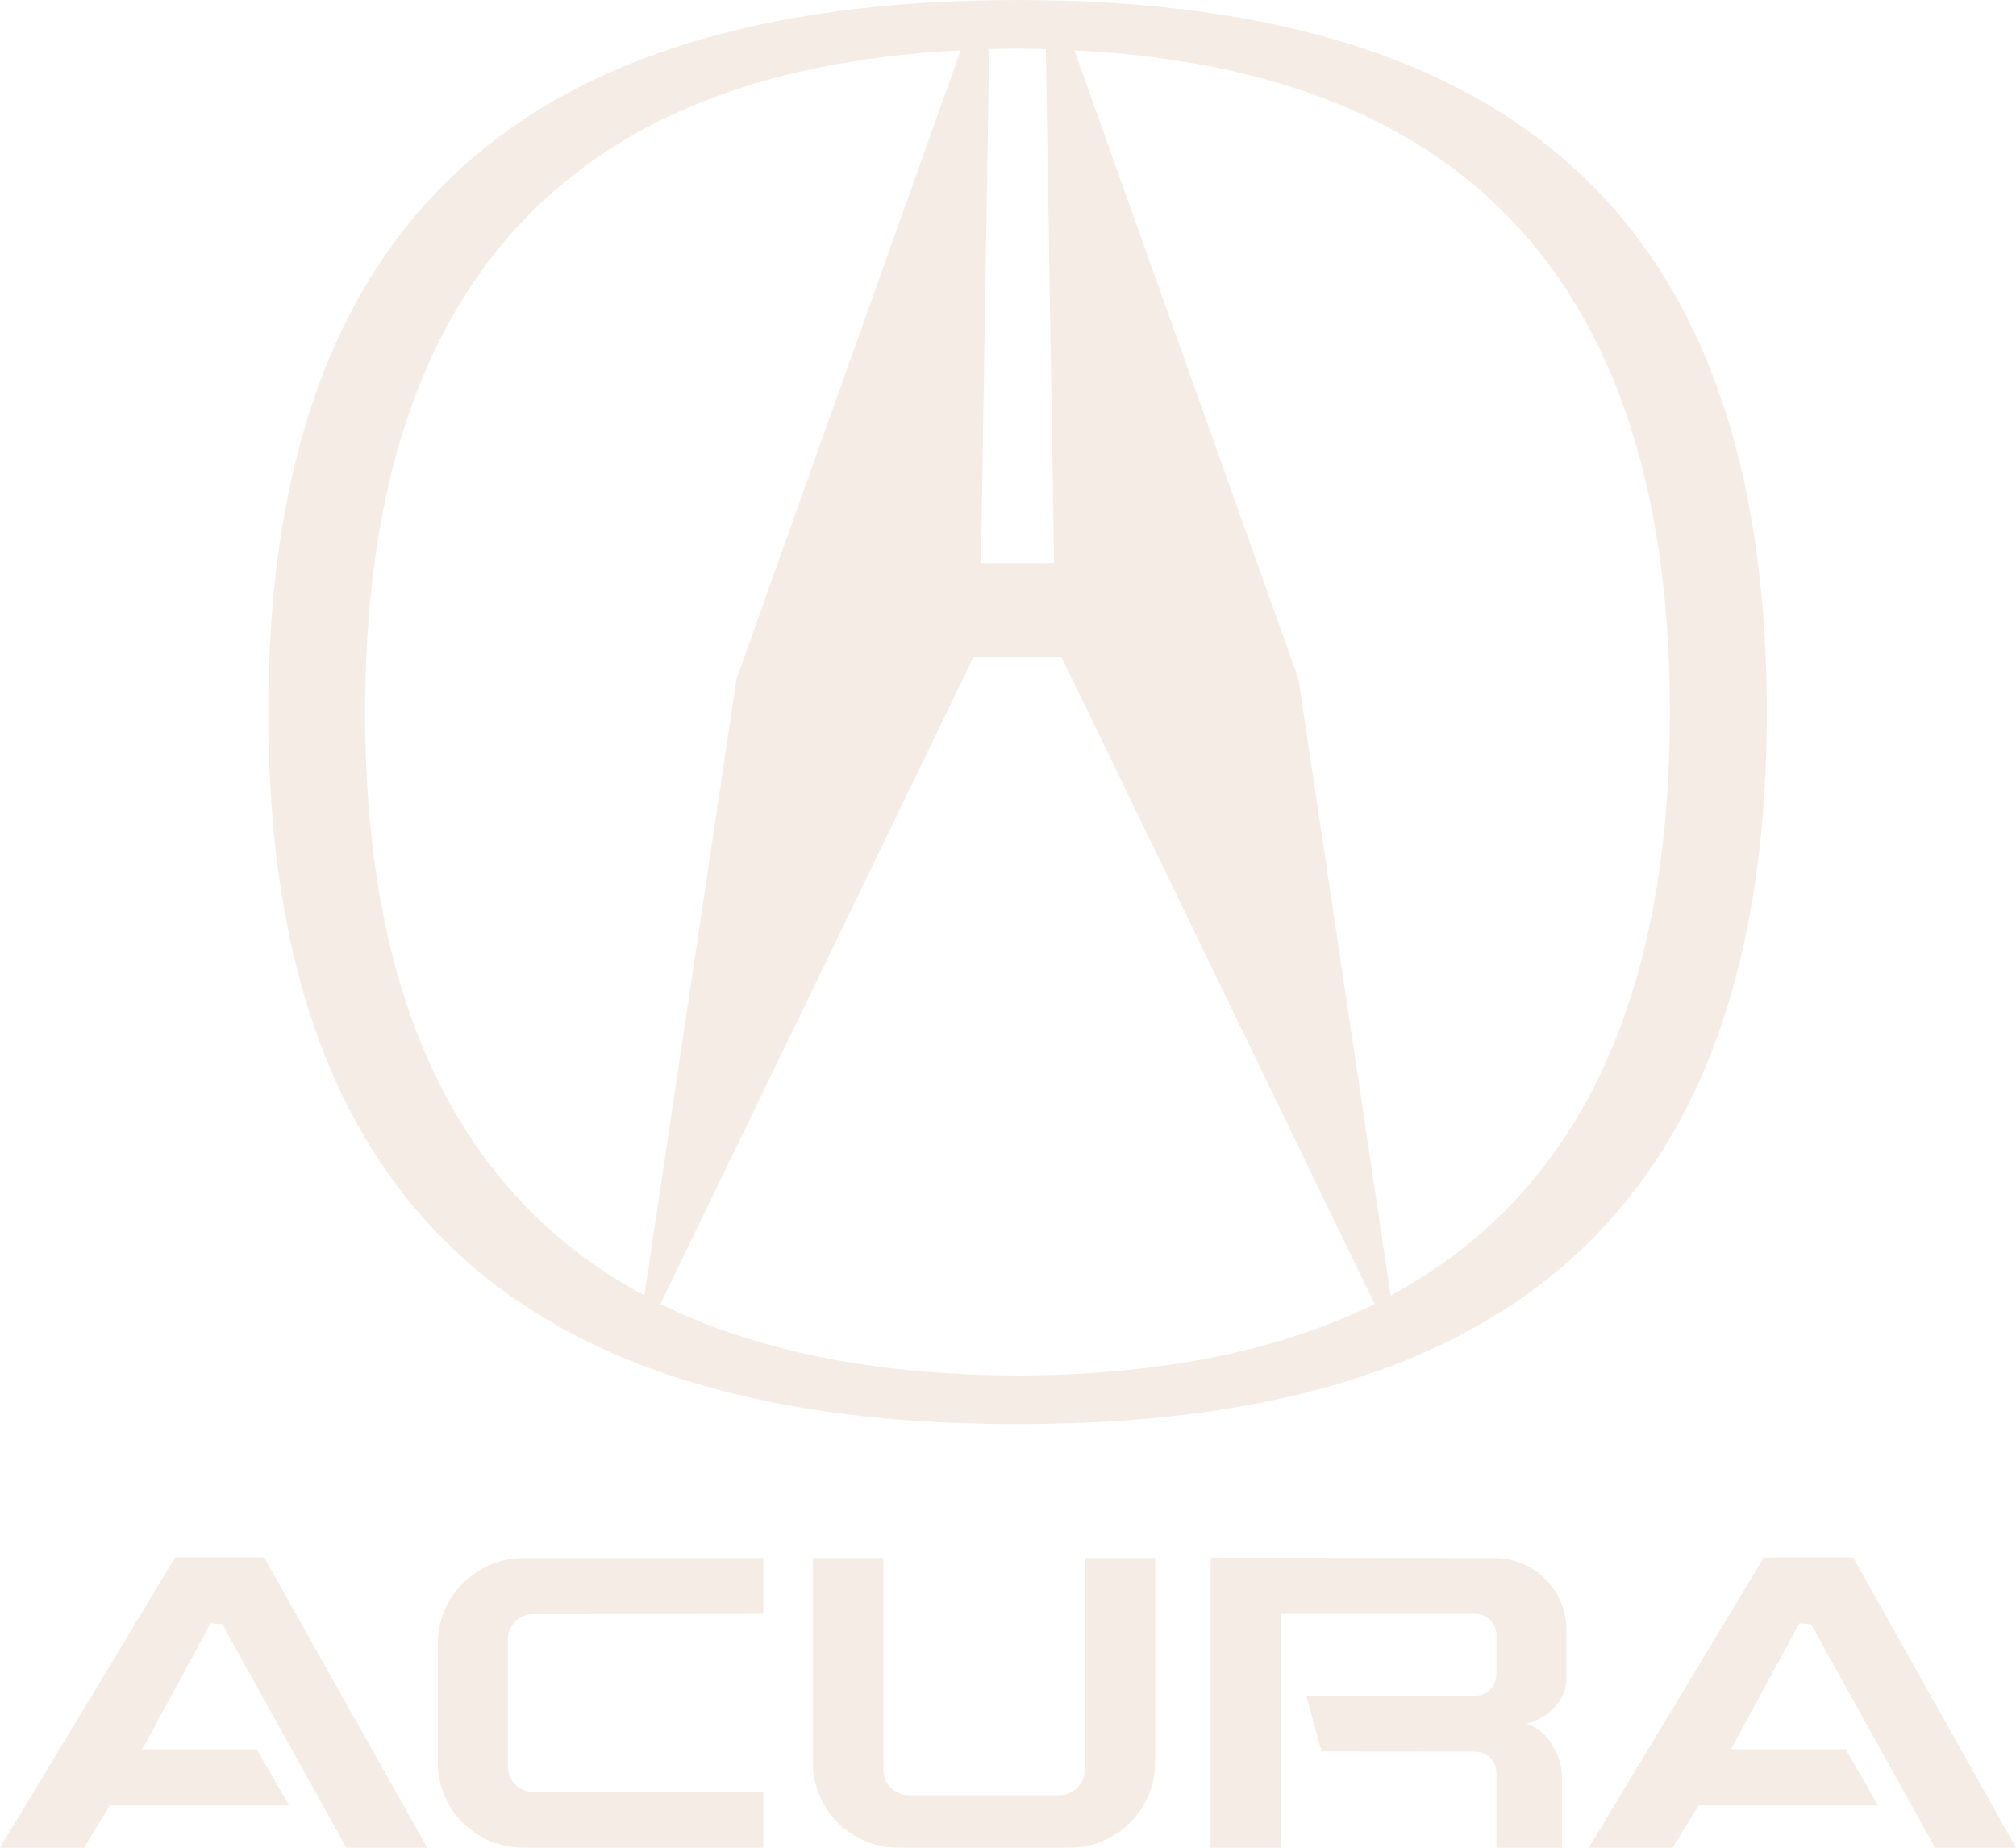 <svg width="84" height="77" viewBox="0 0 84 77" fill="none" xmlns="http://www.w3.org/2000/svg">
<path fill-rule="evenodd" clip-rule="evenodd" d="M7.294 64.906L0 77H3.496L4.581 75.234H12.042L10.696 72.896H5.927L8.776 67.649L9.266 67.691L14.431 77H17.802L11.009 64.906H7.294ZM18.24 68.501V73.446C18.24 75.41 19.837 77.01 21.819 76.999H31.806V74.672H22.215C22.077 74.674 21.941 74.648 21.813 74.597C21.685 74.545 21.568 74.469 21.47 74.372C21.372 74.275 21.294 74.16 21.242 74.033C21.189 73.907 21.161 73.77 21.162 73.633V68.314C21.16 68.176 21.187 68.039 21.239 67.911C21.292 67.783 21.369 67.667 21.467 67.569C21.565 67.471 21.682 67.394 21.811 67.342C21.939 67.289 22.077 67.263 22.215 67.264L31.805 67.254V64.927H21.819C19.837 64.927 18.24 66.537 18.24 68.501ZM45.203 73.758C45.199 74.035 45.087 74.3 44.89 74.496C44.693 74.692 44.428 74.803 44.15 74.808H37.847C37.569 74.805 37.304 74.693 37.109 74.496C36.913 74.3 36.804 74.035 36.803 73.758V64.927H33.871V73.447C33.861 75.411 35.478 77.011 37.45 77H44.546C46.518 77.01 48.125 75.41 48.135 73.447V64.927H45.203L45.203 73.758ZM51.015 58.724C65.457 56.428 73.617 47.659 73.617 29.684C73.617 11.699 65.457 2.93 51.015 0.634C48.355 0.208 45.475 0 42.397 0C39.319 0 36.438 0.208 33.778 0.634C19.346 2.93 11.176 11.699 11.176 29.684C11.176 47.659 19.346 56.428 33.778 58.724C36.438 59.15 39.319 59.348 42.397 59.348C45.475 59.348 48.355 59.15 51.015 58.724ZM51.015 2.888C61.221 5.081 69.579 12.021 69.579 29.684C69.579 43.108 64.748 50.329 57.944 53.987L54.104 28.292L51.015 19.627L44.765 2.099C46.883 2.203 48.991 2.452 51.015 2.888ZM41.217 2.047C41.614 2.037 42 2.026 42.397 2.026C42.783 2.026 43.179 2.036 43.575 2.047L43.92 23.46H40.873L41.217 2.047ZM15.214 29.684C15.214 12.021 23.572 5.081 33.777 2.888C35.801 2.452 37.909 2.203 40.028 2.099L33.777 19.627L30.689 28.292L26.849 53.986C20.046 50.329 15.214 43.108 15.214 29.684ZM33.777 56.47C31.586 55.992 29.478 55.305 27.516 54.339L33.777 41.404L40.56 27.387H44.233L51.015 41.404L57.276 54.339C55.314 55.305 53.206 55.991 51.015 56.47C48.239 57.062 45.318 57.311 42.397 57.321C39.474 57.311 36.553 57.062 33.777 56.47ZM75.464 67.691L80.629 77H84L77.217 64.906H73.492L66.198 77H69.694L70.779 75.234H78.25L76.904 72.896H72.125L74.974 67.649L75.464 67.691ZM62.275 64.927L51.015 64.917H50.442V77H53.363V67.254H61.481C61.951 67.254 62.337 67.638 62.348 68.106V69.81C62.337 70.278 61.951 70.662 61.481 70.662H54.427L55.064 72.989L61.481 73C61.951 73 62.337 73.373 62.348 73.851V76.999H65.081V74.028C65.072 73.145 64.445 72.023 63.579 71.836C64.445 71.639 65.259 70.89 65.27 70.007V67.909C65.259 66.267 63.924 64.927 62.275 64.927Z" fill="#F2E8DE" fill-opacity="0.8"/>
</svg>
